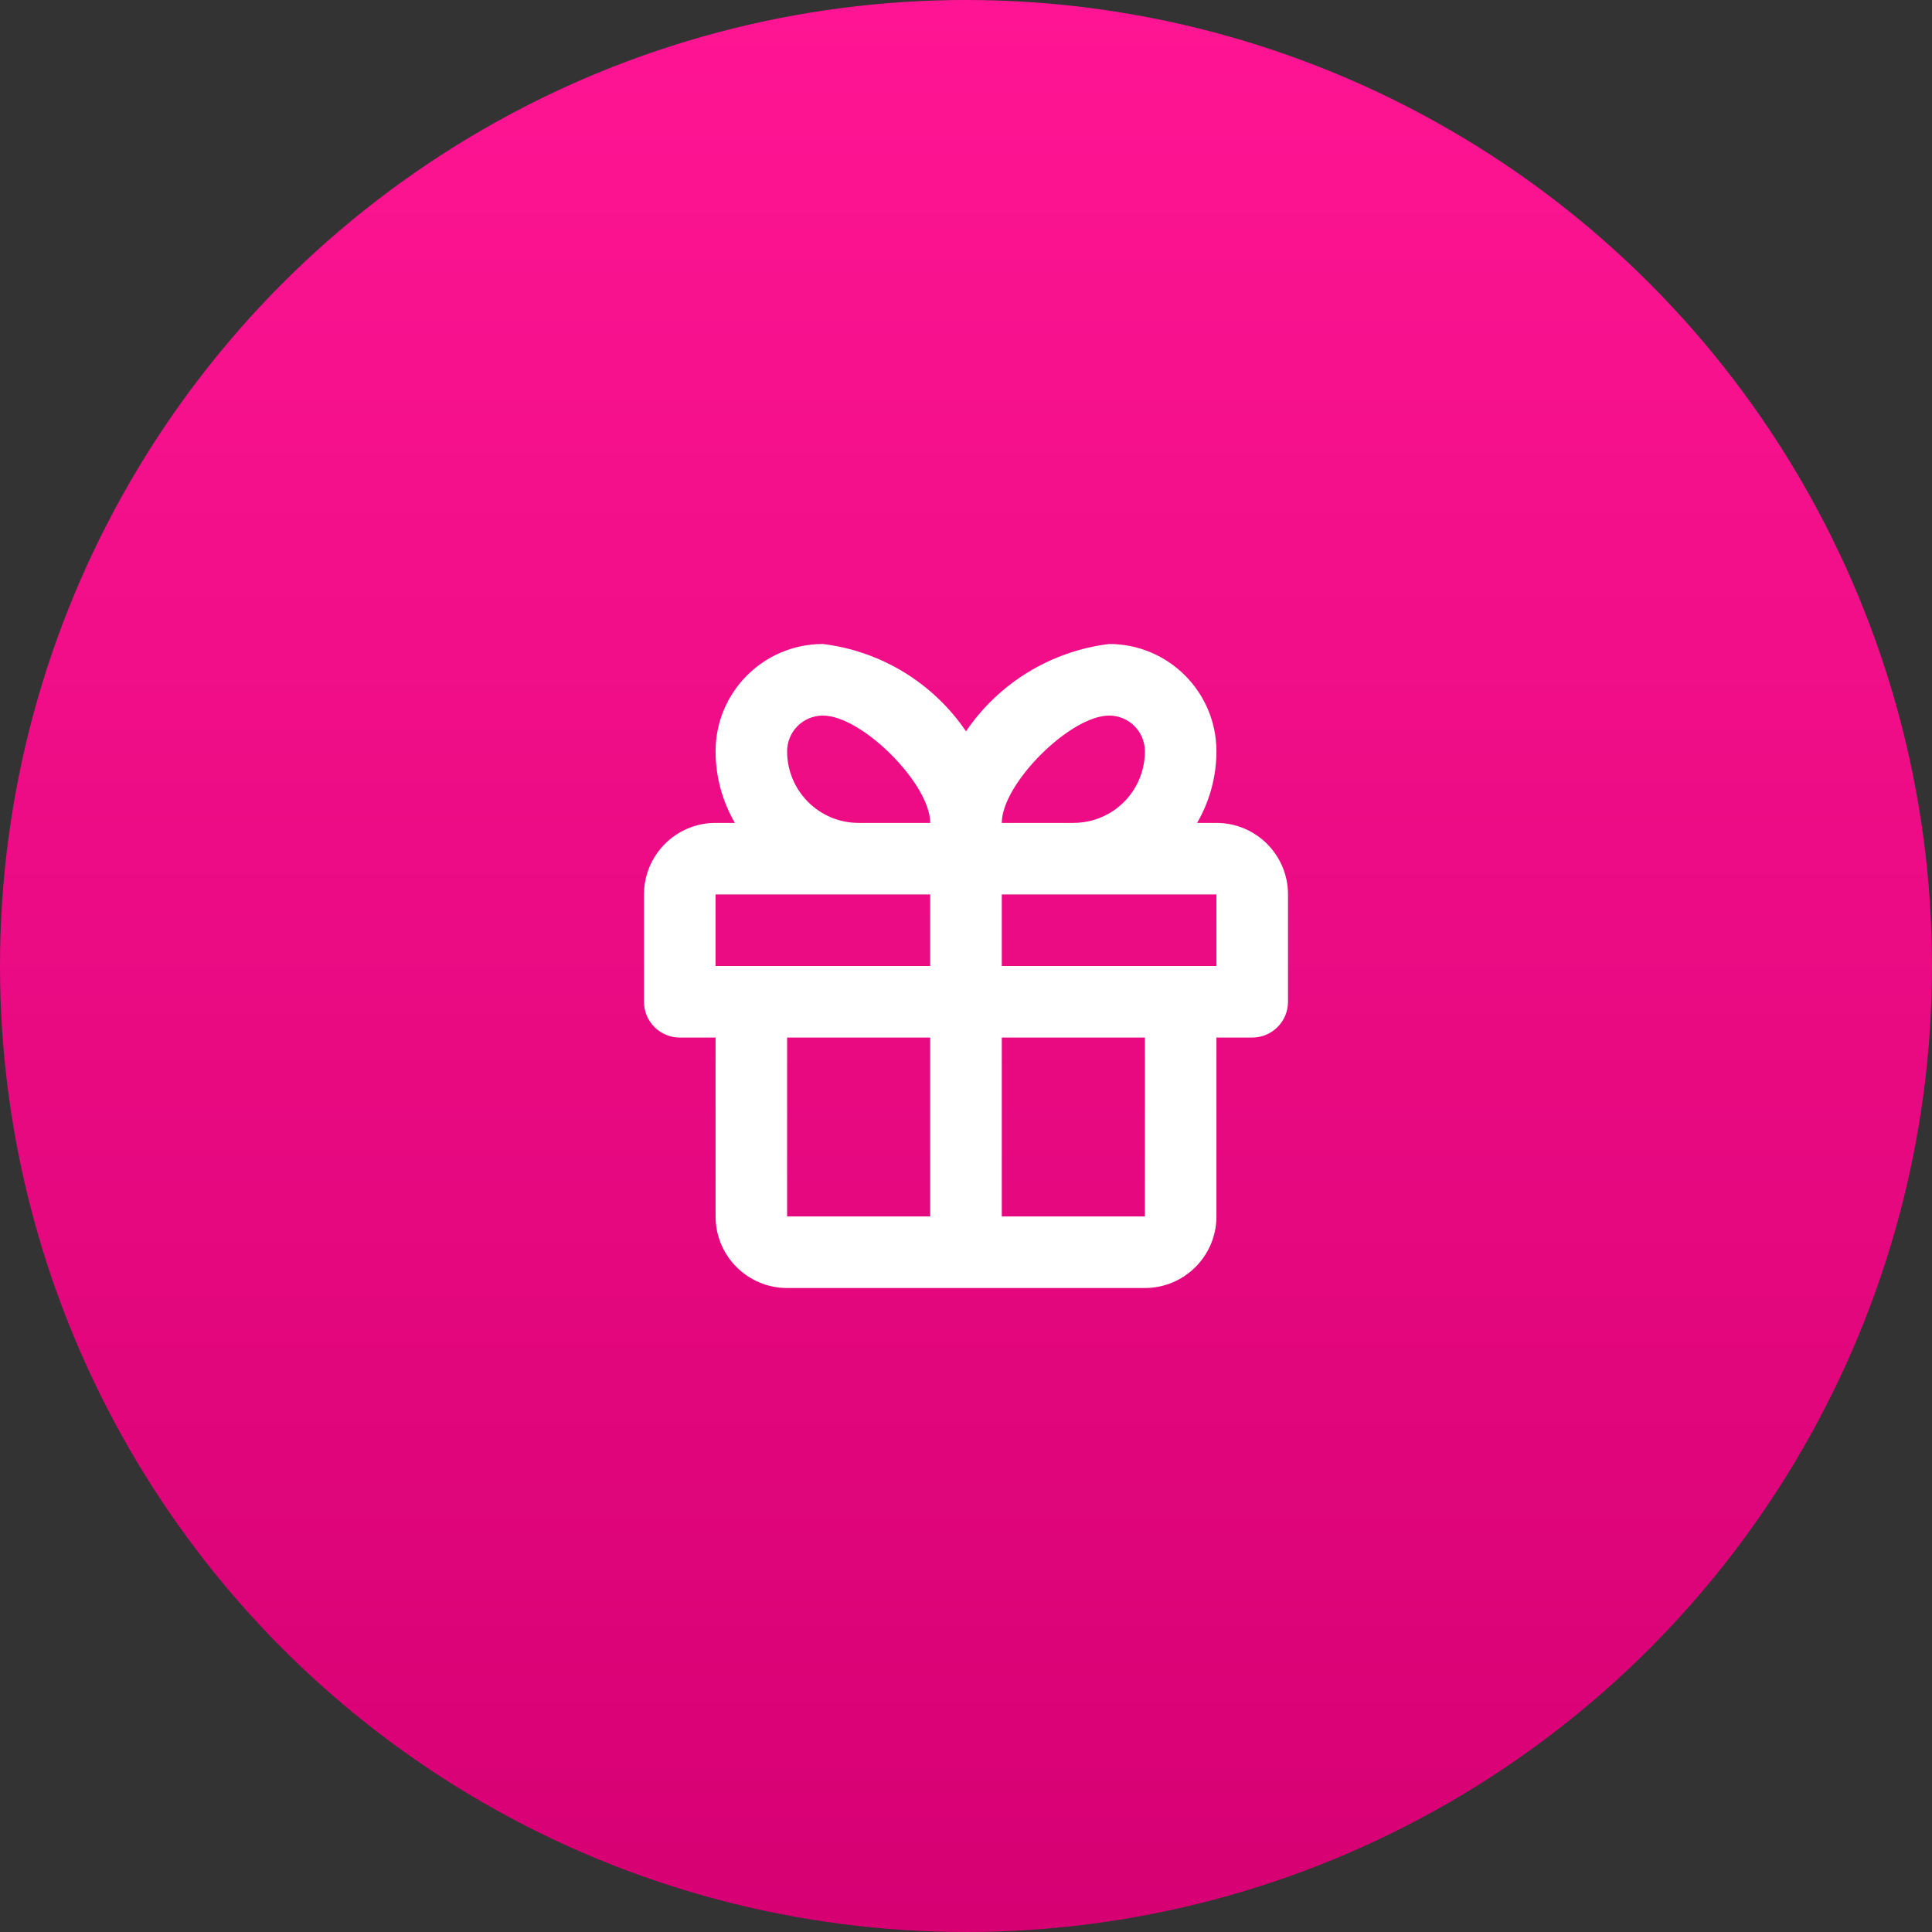 <svg width="61" height="61" viewBox="0 0 61 61" fill="none" xmlns="http://www.w3.org/2000/svg">
<rect x="0" y="0" width="61" height="61" fill="#333333" stroke="none"/>
<circle cx="30.5" cy="30.5" r="30.5" fill="url(#paint0_linear_1_765)"/>
<path fill-rule="evenodd" clip-rule="evenodd" d="M38.407 25.982H37.797C38.196 25.295 38.406 24.516 38.407 23.722C38.407 21.851 36.89 20.333 35.019 20.333C33.185 20.558 31.538 21.562 30.5 23.09C29.462 21.562 27.815 20.558 25.982 20.333C24.11 20.333 22.593 21.851 22.593 23.722C22.594 24.516 22.804 25.295 23.203 25.982H22.593C21.345 25.982 20.333 26.993 20.333 28.241V31.63C20.333 32.254 20.839 32.759 21.463 32.759H22.593V38.407C22.593 39.655 23.604 40.667 24.852 40.667H36.148C37.396 40.667 38.407 39.655 38.407 38.407V32.759H39.537C40.161 32.759 40.667 32.254 40.667 31.63V28.241C40.667 26.993 39.655 25.982 38.407 25.982ZM35.019 22.593C35.642 22.593 36.148 23.098 36.148 23.722C36.149 24.474 35.777 25.177 35.154 25.597C34.78 25.849 34.34 25.983 33.889 25.982H31.63C31.63 24.75 33.787 22.593 35.019 22.593ZM25.982 22.593C25.358 22.593 24.852 23.098 24.852 23.722C24.852 24.97 25.863 25.982 27.111 25.982H29.37C29.37 24.75 27.213 22.593 25.982 22.593ZM22.593 28.241H29.37V30.5H22.593V28.241ZM29.37 32.759H24.852V38.407H29.37V32.759ZM31.63 38.407V32.759H36.148V38.407H31.63ZM31.63 28.241V30.5H38.407V28.241H31.63Z" fill="white"/>
<defs>
<linearGradient id="paint0_linear_1_765" x1="30.5" y1="0" x2="30.5" y2="61" gradientUnits="userSpaceOnUse">
<stop stop-color="#FF1593"/>
<stop offset="1" stop-color="#D60073"/>
</linearGradient>
</defs>
</svg>
